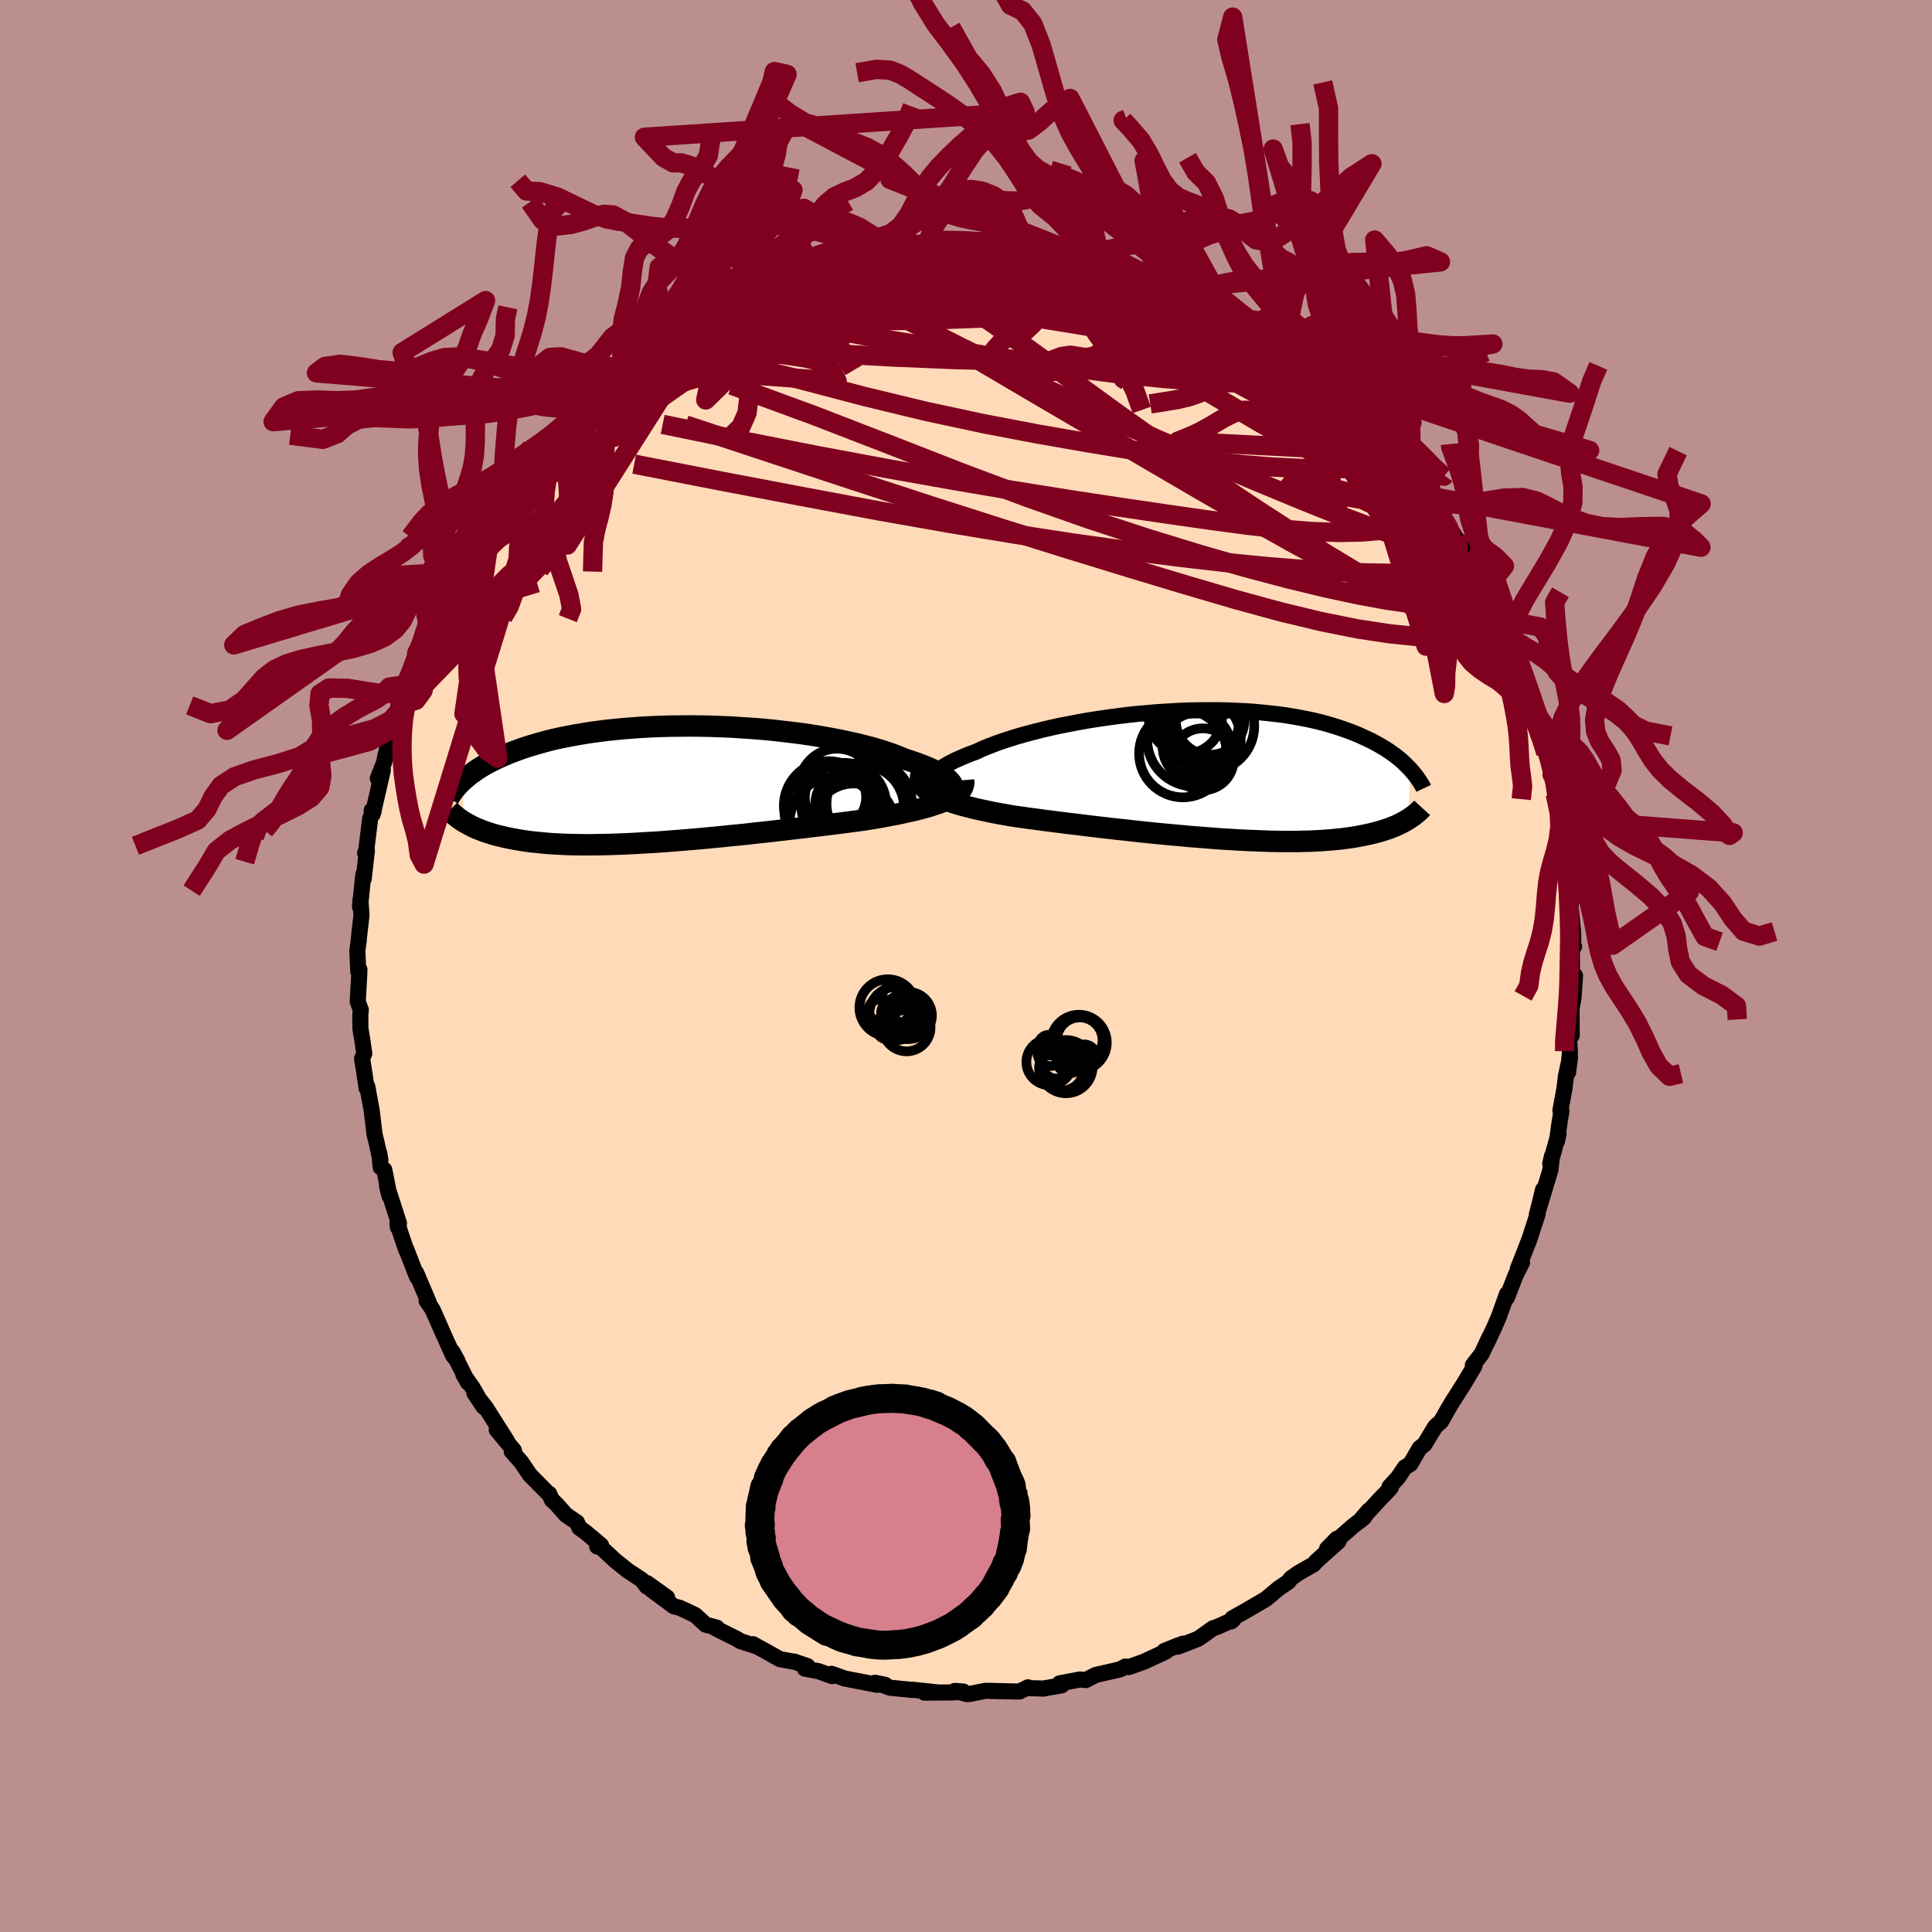 <svg xmlns="http://www.w3.org/2000/svg" width="500" height="500" viewBox="-100 -100 200 200"><defs><clipPath id="c"><path d="m30.18.21-.05-.17-.1-.19-.14-.18-.19-.19-.22-.19-.27-.2-.3-.19-.35-.2-.38-.19-.42-.2-.45-.19-.49-.19-.52-.19-.56-.19-.58-.19-.57-.24-.62-.24-.67-.23-.71-.23-.76-.22-.79-.21-.84-.21-.87-.19-.9-.19-.93-.18-.96-.17-.98-.16-1.01-.15-1.02-.13-1.04-.12-1.05-.12-1.06-.1-1.06-.08-1.07-.07-1.07-.07-1.07-.04-1.06-.04L4-6.05l-1.05-.01-1.03.01-1.02.01-1.01.03-.98.04-.97.05-.95.07-.92.07-.9.09-.87.09-.85.11-.82.11-.8.13-.76.13-.74.14-.71.14-.68.15-.65.16-.63.17-.6.17-.57.17-.54.17-.53.18-.49.18-.48.18-.45.19-.43.18-.42.18-.39.19-.38.19-.35.18-.34.19-.32.19-.3.19-.29.19-.26.19-.26.18-.24.19-.22.19-.21.18-.2.18.21 4.22.2.11.21.12.21.11.23.12.23.11.25.11.26.1.27.11.28.1.3.1.31.1.32.1.33.09.35.08.36.09.38.08.39.08.41.08.42.07.44.07.47.07.48.06.5.05.52.05.54.05.56.04.59.03.61.03.62.02.65.01.68.01h.69l.71-.01.74-.01.76-.02.77-.03.8-.03.81-.04.83-.05.85-.05.87-.05.88-.07.89-.07.91-.07.92-.08.93-.08.93-.09.95-.09.95-.1.95-.09.96-.1.95-.11.96-.1.95-.11.95-.11.94-.11.93-.11.92-.11.91-.11.89-.11.88-.11.86-.11.83-.11.82-.11.72-.11.71-.12.68-.12.68-.13.65-.12.63-.13.61-.14.59-.13.57-.14.54-.15.51-.14.48-.16.46-.15.42-.16.39-.17"/></clipPath><clipPath id="b"><path d="m-29.48.76.02-.19.06-.2.11-.2.16-.2.2-.21.25-.21.29-.22.32-.21.37-.22.41-.22.44-.22.48-.21.51-.22.54-.22.58-.21.57-.27.63-.26.67-.26.72-.26.76-.25.79-.25.84-.24.86-.23.9-.23.93-.22.95-.21.98-.19.99-.19 1.01-.18 1.03-.16 1.03-.15 1.04-.14 1.05-.13 1.05-.11 1.05-.09 1.05-.09 1.04-.06 1.04-.06 1.02-.04 1.01-.02 1-.01h.98l.96.02.95.04.92.04.9.06.87.08.85.09.83.09.8.11.77.13.74.13.72.14.69.15.66.16.64.17.6.18.58.18.56.19.53.19.5.19.49.2.46.21.44.2.42.2.4.21.38.21.37.21.34.21.33.21.31.22.3.21.28.22.26.21.25.21.23.22.22.21.21.21.2.21-.24 5.18-.19.11-.2.12-.21.11-.21.11-.23.11-.24.11-.25.1-.27.11-.27.1-.29.09-.3.1-.31.09-.33.09-.34.09-.35.08-.37.08-.39.08-.4.08-.41.07-.44.07-.45.06-.48.06-.49.05-.52.05-.53.04-.56.04-.58.03-.6.03-.62.01-.65.02H7.13l-.71-.01-.73-.01-.75-.03-.78-.03-.79-.03-.81-.04-.83-.05-.85-.05-.87-.06-.87-.07-.9-.07-.91-.07-.91-.09-.93-.08-.94-.09-.94-.09-.95-.1-.96-.1-.95-.11-.96-.1-.96-.11-.95-.11-.94-.11-.94-.12-.93-.11-.92-.11-.9-.12-.89-.11-.87-.12-.85-.11-.83-.12-.8-.11-.71-.13-.69-.12-.68-.13-.65-.14-.63-.13-.61-.14-.59-.15-.57-.15-.53-.15-.51-.16-.48-.16-.45-.17-.41-.17-.38-.18-.35-.19"/></clipPath><filter id="a"><feTurbulence baseFrequency=".05" numOctaves="3" result="noise" type="noise"/><feDisplacementMap in="SourceGraphic" in2="noise" scale="2"/></filter></defs><rect width="100%" height="100%" x="-100" y="-100" fill="#BC8F8F"/><path fill="#FFDAB9" stroke="#000" stroke-linejoin="round" stroke-width="1.667" d="m62.75 2.22-.04.5.34-1.71-.17 2.38-.19.95.01 2.86-.28.31.1 1.39-.19 2.1.2-1.58-.43 2.01-.15 1.26-.42 2.28.11.03-.19 1.16-.27 1.97.16-.74-.86 3.07.18-.78-.16 1.42-1.23 4.08.47-2.04-.47 1.92-.18.69.08-.07-.86 2.65-1.19 3.04.44-.67-.66 1.3-.9 2.32.05-.26-.05-.1-.84 2.35-.45 1.04-.82 1.75.28-.65-.78 1.68-.92 1.19.17.07-1.06 1.79-1.15 1.81-.44.72.03-.05-.85 1.5-.59.51-1.12 1.86-.49.36-.97 1.67-.56.33-.73 1.08-.87.94.16.04-.2.25-.86.89-2.2 2.38.94-1.09-.51.74-1.1.85-2.69 2.35 1.01-1.03.18.26-2.3 2.06-.3.34-1.55.88-.79.56-.25.35-1.02.69-1.27 1.07-.01.01-2.03 1.19-1.48.83-.12.32.2-.17-1.61.72-.48.16-1.51 1.08-2.12.82.54-.31-.61.22-1.33.54.17.05-2.28 1.06-1.58.56-.34-.06-.57.3-.14.03-2.36.54-1.04.53-.59-.06-2.11.4.23.2-1.98.35-.11-.02-1.56-.04.15-.08-.9.44-1.34-.03-2.16-.05-1.66.33-.23.02-1.28-.34.88.07-1.06.09-2.97.02 1.38-.02-2.61-.28-.04.02-2.31-.23-.79-.29h.32l-1.07-.22.23.21-3.36-.65-1.38-.49.06.24-1.4-.51-1.41-.26.26-.27-1.39-.47.16.05-1.63-.3-1.47-.83-1.3-.71.21.17-1.56-.51-.26-.18-2.28-1.14.14-.06-1.16-.31-1.06-.98-.95-.46-.69-.31-.57-.14-2.37-1.75 1.66.83-2.08-1.49-.02.36-.53-.7-1.46-.96-1.32-1.06-1.41-1.32-.42-.11.4-.13-1.61-1.35-.62-.44-.27-.58-1.13-.77-1.02-1.15-.44-.4-.28-.64-.03.04-1.95-1.97-.92-1.35-.98-1.11.24-.08-1.79-2.15 1.06 1.16-2.2-3.47-1.17-1.49.96 1.44-1.15-2-.95-1.36.48.83-1.6-3.17.51.94-.46-.57-.92-2.04-1.09-2.47-.16-.33-.57-.82.23.18-1.3-3.06.07.38-1.12-2.87.01.1-.63-1.85-.27-.95.04.45.11-.41-1.23-3.81.25.98-.54-2.71-.37-.25-.15-1.47.12.71-.35-1.59-.26-1.09-.29-2.43-.46-2.5-.07.17-.29-1.97-.18-1.07.23-.53-.2-1.39-.2-1.19-.01-1.41.05-.55-.32-.84.15-2.61.03-.71-.12.21-.1-2.18.14-.97.02-.3.27-2.4-.11-1.55-.04.71.34-3.35.04.44.33-2.94-.18.26.07.09.45-3.66.36-.76-.21-.06.11.39 1.05-4.57-.52.85.65-1.64.12-.64.56-2.21.44-1.81.2-.42-.16.23.48-1.17.33-1.06.26-.99.98-2.29.18-.29-.02-.64 1.05-1.81.16-1.01.77-1.65.1.1.73-1.7 1.37-2.33-.46.7.58-1.25.99-1.4.41-.91.41-.67.86-1.28.31-.61.74-1.32.47-.47.42-.88 1.48-1.74-.69.77.54-.92 1.22-1.28.82-1.22.89-.88.23-.24 1.47-1.41 1.07-.94.12-.35.65-.69.91-1.22.46-.08 1.27-1.29-.03.1 2.07-1.93-.34.63 1.46-1.49 1.04-.46.52-.62 1.66-1.13.66-.72-.62.63.92-.33.63-.7 1.76-.85 1.33-.98 1.5-.64-.9.5 1.81-1.06-.15.07 2.46-1.02.03-.22.78-.24 2.34-1.1.86-.21.95-.23.58-.35.18-.03 1.35-.43-.11.18.96-.26 2.44-.57.78-.4.37.11 1.17-.24 1.84-.35 1.76-.12.01.15.77-.06.68-.12.49-.3.83.06 1.48-.14 1.77.08.92.06 1.33.06-.04.06 2.74.3-.35-.05 1.09-.11.72.19 1.94.27-.51-.13.06.11 1.66.12 2.33.69 1.39.51-1.21-.72 1.52.75 1.92.32 1.26.45-.13.16v-.03l2.75 1.08-.4-.33.76.19 1.92.8 1.14.73-.5-.16 2.13 1.05.74.27 1.17.62.31.41 1.65.91-.17-.48 1.13.71 1.78 1.37-.54-.06 1.45.71.52.23.62.76 1.3 1.2 1.8 1.29.17.21 1.69 1.23.79.88-.3-.17.42.22 1.84 1.96.28.21 1.45 1.82 1.03.94-.34-.32.49.65.44.37 2.05 2.42-.43-.32 1.26 1.63.56.47-.38-.38 1.52 2.2-.34-.29 1.76 2.81.21.19.8 1.3.24.56.13.52 1.57 2.71.01.17.52 1.13.39.03.73 1.69.4.93-.4-.53 1.69 3.47-.14-.31.23 1.33.42 1.13.49.69.72 2.88-.01-.59.72 3.04.16-.29.42 2.17.16.06.25.77.23 1.4.24 1.52.16 1.07-.07-.58.68 2.83.04.11.14 2.38.3.5.21 2.59-.3-1.38.4 1.13.13 3.21h-.04l.3 3.08v1.45l.09-.11-.25-.66.05 4.9-.04.5" filter="url(#a)"/><path fill="#fff" d="m-29.48.76.02-.19.06-.2.11-.2.16-.2.2-.21.25-.21.29-.22.32-.21.37-.22.41-.22.44-.22.48-.21.51-.22.54-.22.58-.21.57-.27.63-.26.67-.26.72-.26.76-.25.79-.25.84-.24.86-.23.9-.23.93-.22.95-.21.98-.19.99-.19 1.01-.18 1.03-.16 1.03-.15 1.04-.14 1.05-.13 1.05-.11 1.05-.09 1.05-.09 1.04-.06 1.04-.06 1.02-.04 1.01-.02 1-.01h.98l.96.02.95.04.92.04.9.06.87.08.85.09.83.09.8.11.77.13.74.13.72.14.69.15.66.16.64.17.6.18.58.18.56.19.53.19.5.19.49.2.46.21.44.2.42.2.4.21.38.21.37.21.34.21.33.21.31.22.3.21.28.22.26.21.25.21.23.22.22.21.21.21.2.21-.24 5.18-.19.11-.2.12-.21.11-.21.11-.23.11-.24.11-.25.1-.27.11-.27.1-.29.09-.3.1-.31.09-.33.09-.34.09-.35.08-.37.08-.39.08-.4.08-.41.07-.44.07-.45.06-.48.06-.49.05-.52.05-.53.04-.56.04-.58.03-.6.03-.62.01-.65.02H7.13l-.71-.01-.73-.01-.75-.03-.78-.03-.79-.03-.81-.04-.83-.05-.85-.05-.87-.06-.87-.07-.9-.07-.91-.07-.91-.09-.93-.08-.94-.09-.94-.09-.95-.1-.96-.1-.95-.11-.96-.1-.96-.11-.95-.11-.94-.11-.94-.12-.93-.11-.92-.11-.9-.12-.89-.11-.87-.12-.85-.11-.83-.12-.8-.11-.71-.13-.69-.12-.68-.13-.65-.14-.63-.13-.61-.14-.59-.15-.57-.15-.53-.15-.51-.16-.48-.16-.45-.17-.41-.17-.38-.18-.35-.19" filter="url(#a)" transform="translate(25.79 -19.78)"/><path fill="#fff" d="m30.18.21-.05-.17-.1-.19-.14-.18-.19-.19-.22-.19-.27-.2-.3-.19-.35-.2-.38-.19-.42-.2-.45-.19-.49-.19-.52-.19-.56-.19-.58-.19-.57-.24-.62-.24-.67-.23-.71-.23-.76-.22-.79-.21-.84-.21-.87-.19-.9-.19-.93-.18-.96-.17-.98-.16-1.01-.15-1.02-.13-1.04-.12-1.05-.12-1.06-.1-1.06-.08-1.07-.07-1.07-.07-1.07-.04-1.06-.04L4-6.05l-1.05-.01-1.03.01-1.02.01-1.01.03-.98.04-.97.05-.95.07-.92.07-.9.09-.87.09-.85.11-.82.11-.8.13-.76.13-.74.14-.71.14-.68.15-.65.16-.63.17-.6.17-.57.17-.54.17-.53.18-.49.18-.48.18-.45.19-.43.18-.42.18-.39.19-.38.19-.35.18-.34.19-.32.19-.3.19-.29.19-.26.19-.26.18-.24.19-.22.19-.21.18-.2.18.21 4.22.2.11.21.12.21.11.23.12.23.11.25.11.26.1.27.11.28.1.3.1.31.1.32.1.33.09.35.08.36.09.38.08.39.08.41.08.42.07.44.07.47.07.48.06.5.05.52.05.54.05.56.04.59.03.61.03.62.02.65.01.68.01h.69l.71-.01.74-.01.76-.02.77-.03.8-.03.81-.04.83-.05.85-.05.87-.05.88-.07.89-.07.91-.07.92-.08.93-.08.93-.09.95-.09.95-.1.95-.09.96-.1.95-.11.96-.1.95-.11.95-.11.94-.11.93-.11.92-.11.91-.11.89-.11.88-.11.86-.11.83-.11.82-.11.72-.11.71-.12.68-.12.68-.13.65-.12.63-.13.61-.14.59-.13.57-.14.54-.15.51-.14.48-.16.46-.15.42-.16.39-.17" filter="url(#a)" transform="translate(-31.54 -18.79)"/><g fill="none" stroke="#000" transform="translate(25.79 -19.78)"><path stroke-linejoin="round" stroke-width="1.667" d="m-26.77 2.23-.52-.1-.46-.11-.41-.13-.35-.13-.29-.15-.24-.15-.19-.17-.13-.17-.09-.18-.03-.18.02-.19.06-.2.11-.2.16-.2.2-.21.25-.21.29-.22.32-.21.37-.22.41-.22.44-.22.48-.21.51-.22.54-.22.58-.21.57-.27.63-.26.67-.26.72-.26.76-.25.79-.25.84-.24.86-.23.9-.23.93-.22.95-.21.98-.19.99-.19 1.01-.18 1.03-.16 1.03-.15 1.04-.14 1.05-.13 1.05-.11 1.05-.09 1.05-.09 1.04-.06 1.04-.06 1.02-.04 1.01-.02 1-.01h.98l.96.02.95.04.92.04.9.06.87.08.85.09.83.09.8.11.77.13.74.13.72.14.69.15.66.16.64.17.6.18.58.18.56.19.53.19.5.19.49.2.46.21.44.2.42.2.4.21.38.21.37.21.34.21.33.21.31.22.3.21.28.22.26.21.25.21.23.22.22.21.21.21.2.21.18.21.17.2.17.21.15.2.14.2.13.19.12.19.12.19.11.19.09.19" filter="url(#a)"/><path stroke-linejoin="round" stroke-width="2.222" d="m-30.33-.37-.11.29-.05.27v.26l.04.24.1.24.14.23.18.22.23.21.27.2.3.19.35.19.38.18.41.17.45.17.48.16.51.16.53.15.57.15.59.15.61.14.63.13.65.14.68.13.69.12.71.13.8.11.83.12.85.11.87.12.89.11.9.12.92.11.93.11.94.12.94.11.95.11.96.11.96.1.95.11.96.1.95.1.94.09.94.09.93.08.91.09.91.07.9.07.87.07.87.06.85.05.83.05.81.04.79.03.78.03.75.03.73.01.71.01h1.36l.65-.02.62-.01.6-.03.58-.03.56-.04.53-.04.52-.05.49-.05.48-.06.45-.06.44-.07.41-.07.4-.08.39-.08.37-.08.35-.08.34-.09.33-.09.31-.09.3-.1.29-.09.27-.1.27-.11.25-.1.24-.11.23-.11.21-.11.21-.11.2-.12.19-.11.18-.12.17-.12.17-.11.15-.12.15-.12.14-.12.14-.12.13-.12.12-.12.11-.12" filter="url(#a)"/><circle cx="-1.278" cy="-1.617" r="3.204" clip-path="url(#b)" filter="url(#a)"/><circle cx="-.628" cy="-5.047" r="4.678" clip-path="url(#b)" filter="url(#a)"/><circle cx="-2.128" cy="-3.227" r="3.302" clip-path="url(#b)" filter="url(#a)"/><circle cx="-1.043" cy="-4.922" r="3.632" clip-path="url(#b)" filter="url(#a)"/><circle cx="-2.193" cy="-3.657" r="4.838" clip-path="url(#b)" filter="url(#a)"/><circle cx="-3.083" cy="-6.002" r="3.808" clip-path="url(#b)" filter="url(#a)"/><circle cx="-3.333" cy="-2.217" r="4.538" clip-path="url(#b)" filter="url(#a)"/><circle cx="-1.898" cy="-2.907" r="3.532" clip-path="url(#b)" filter="url(#a)"/><circle cx="-1.913" cy="-5.567" r="4.388" clip-path="url(#b)" filter="url(#a)"/><circle cx="-.523" cy="-5.637" r="3.548" clip-path="url(#b)" filter="url(#a)"/></g><g fill="none" stroke="#000" transform="translate(-31.54 -18.79)"><path stroke-linejoin="round" stroke-width="2.222" d="m28.11 1.61.43-.09.37-.11.33-.12.28-.13.23-.14.18-.15.13-.15.09-.17.04-.16-.01-.18-.05-.17-.1-.19-.14-.18-.19-.19-.22-.19-.27-.2-.3-.19-.35-.2-.38-.19-.42-.2-.45-.19-.49-.19-.52-.19-.56-.19-.58-.19-.57-.24-.62-.24-.67-.23-.71-.23-.76-.22-.79-.21-.84-.21-.87-.19-.9-.19-.93-.18-.96-.17-.98-.16-1.01-.15-1.02-.13-1.04-.12-1.05-.12-1.06-.1-1.06-.08-1.07-.07-1.07-.07-1.07-.04-1.06-.04L4-6.05l-1.05-.01-1.03.01-1.02.01-1.01.03-.98.04-.97.05-.95.07-.92.07-.9.09-.87.09-.85.11-.82.11-.8.13-.76.13-.74.14-.71.14-.68.15-.65.16-.63.17-.6.17-.57.17-.54.17-.53.18-.49.18-.48.18-.45.19-.43.18-.42.18-.39.19-.38.19-.35.18-.34.19-.32.19-.3.19-.29.19-.26.19-.26.18-.24.19-.22.19-.21.18-.2.18-.19.18-.17.18-.17.18-.15.18-.14.17-.13.17-.12.17-.12.16-.1.17-.1.16" filter="url(#a)"/><path stroke-linejoin="round" stroke-width="2.222" d="m31.29-.45.02.25-.03.24-.08.22-.12.22-.16.21-.21.2-.24.19-.29.19-.32.18-.36.17-.39.17-.42.16-.46.15-.48.16-.51.14-.54.15-.57.14-.59.13-.61.14-.63.13-.65.12-.68.13-.68.12-.71.12-.72.11-.82.11-.83.11-.86.11-.88.11-.89.11-.91.11-.92.11-.93.11-.94.11-.95.11-.95.11-.96.1-.95.11-.96.1-.95.09-.95.1-.95.09-.93.09-.93.08-.92.08-.91.07-.89.07-.88.07-.87.05-.85.05-.83.05-.81.04-.8.03-.77.03-.76.02-.74.01-.71.01h-.69l-.68-.01-.65-.01-.62-.02-.61-.03-.59-.03-.56-.04-.54-.05-.52-.05-.5-.05-.48-.06-.47-.07-.44-.07-.42-.07-.41-.08-.39-.08-.38-.08-.36-.09-.35-.08-.33-.09-.32-.1-.31-.1-.3-.1-.28-.1-.27-.11-.26-.1-.25-.11-.23-.11-.23-.12-.21-.11-.21-.12-.2-.11-.19-.12-.17-.12-.18-.12-.16-.12-.15-.12-.15-.12-.14-.13-.14-.12-.13-.12-.12-.12" filter="url(#a)"/><circle cx="20.715" cy="2.4" r="4.416" clip-path="url(#c)" filter="url(#a)"/><circle cx="18.885" cy="2.16" r="4.404" clip-path="url(#c)" filter="url(#a)"/><circle cx="17.985" cy="3.935" r="4.704" clip-path="url(#c)" filter="url(#a)"/><circle cx="18.185" cy=".21" r="3.92" clip-path="url(#c)" filter="url(#a)"/><circle cx="19.245" cy="2.02" r="3.312" clip-path="url(#c)" filter="url(#a)"/><circle cx="17.655" cy="2.915" r="4.882" clip-path="url(#c)" filter="url(#a)"/><circle cx="19.92" cy="4.155" r="4.262" clip-path="url(#c)" filter="url(#a)"/><circle cx="21.525" cy="1.99" r="4.426" clip-path="url(#c)" filter="url(#a)"/><circle cx="17.315" cy="2.215" r="4.632" clip-path="url(#c)" filter="url(#a)"/><circle cx="18.03" cy="1.32" r="3.172" clip-path="url(#c)" filter="url(#a)"/></g><g fill="none" stroke="#800020" stroke-linejoin="round" stroke-width="2"><path d="m31.08-65 1.02.54.65.5.52.55.38.56.16.46-.16.3-.53.11-.95-.07-1.35-.25-1.76-.39-2.16-.51-2.58-.65-3.02-.83-3.49-1.05-3.95-1.3-4.41-1.56-4.85-1.79-5.39-2.01m23.03 2.02.79.52.83.5 1.04.58 1.1.61 1.07.6.98.55.87.49.76.43.65.38.5.31.35.23.15.12-.04-.01-.27-.12-.51-.26-.8-.44-1.15-.7-1.58-.98" filter="url(#a)"/><path d="m26.92-67.86.68.54.96.64 1.09.77 1.19.93 1.25 1.04 1.29 1.12 1.31 1.15 1.33 1.19 1.35 1.2 1.35 1.19 1.29 1.14 1.2 1.06 1.03.93.84.75.59.52.34.28.1.02-.11-.17M-7.22-74.67l1.09-.03.49.04.21.05.01.09-.17.15-.37.26-.62.38-.98.51-1.48.66-2.08.84-2.77 1.05-3.46 1.22-4.07 1.33-4.51 1.26m21.25-7.84.71-.11.99-.03 1.34.08 1.6.17 1.75.25 1.79.31 1.78.35 1.75.36 1.71.37 1.67.37 1.61.36 1.56.36 1.49.36 1.42.35 1.36.34 1.29.33 1.18.31 1.02.25.8.19.53.08h.27l.07-.07m32.32 34.15 1.03 2.18.47 1.15.3.91.27.84.23.78.15.62.05.38-.08.08-.24-.27-.41-.66-.59-1.06-.8-1.49-1-1.91-1.19-2.35-1.37-2.76-1.55-3.19-1.82-3.7" filter="url(#a)"/><path d="m-21.71-70.55 1.24-.42 1.58-.46 1.55-.33 1.49-.21 1.49-.13 1.57-.07 1.7-.05 1.85-.03 2-.03 2.1-.02 2.18-.02 2.19.01 2.18.02 2.11.04 2.01.04 1.87.04 1.73.04 1.57.01h2.77l1.21.01 1.03.02.74-.02" filter="url(#a)"/><path d="m-7.22-74.67 1.33.02 1.21.17 1.43.24 1.73.31 2.04.36 2.33.42 2.56.49 2.71.54 2.76.59 2.74.62 2.68.64 2.58.62 2.42.58 2.25.58 2.09.61m-55.82 2.23.97-.74 1.27-.77 1.18-.67 1.03-.56.92-.48.89-.45.89-.44.89-.42.84-.39.75-.34.62-.26.44-.17.24-.06.02.05-.2.15-.41.26-.62.37-.85.49-1.11.63-1.39.74-1.63.83-1.75.81-1.81.79" filter="url(#a)"/><path d="m-35.48-62.16.35-.03 1.11-.59 1.44-.71 1.61-.7 1.69-.65 1.76-.57 1.88-.54 2.03-.56 2.2-.59 2.34-.62 2.43-.64 2.46-.62 2.46-.59 2.44-.57 2.41-.55 2.38-.54 2.32-.53 2.26-.52 2.12-.49 1.87-.48 1.51-.47 1.24-.43m-11.51-.55.66-.14.82-.12 1.04-.07 1.2-.03 1.22.02 1.17.04 1.05.05.93.07.77.06.62.05.44.04.24.04.04.04-.15.04-.34.05-.52.07-.69.08-.89.07-1.14.06-1.45.03-1.83.01-2.35.02-2.98.06m60.5 35.17.03.34-.09.42-.33.38-.65.31-1.02.2-1.38.09-1.78-.04-2.18-.19-2.59-.37-3.02-.55-3.44-.74-3.89-.94-4.38-1.16-4.89-1.41-5.41-1.66-5.94-1.95-6.41-2.26-6.85-2.57-7.3-2.85-7.86-3.04-8.55-3.14" filter="url(#a)"/><path d="m-16.2-72.68.56-.09.95-.07 1.27-.06 1.58-.05 1.8-.02 1.94.01 2.04.07 2.1.11 2.12.14 2.1.18 2.07.2 2.01.22 2 .23 1.98.24 1.99.25 1.98.25 1.92.25 1.83.26 1.67.24 1.48.2 1.23.14.97.07.79.03m28.55 25.61.21.44-.01.63-.31.66-.6.63-.93.55-1.3.4-1.69.22-2.11.09-2.54-.04-2.98-.13-3.41-.22-3.87-.31-4.33-.42-4.79-.55-5.27-.67-5.74-.8-6.22-.95-6.72-1.11-7.24-1.28-7.79-1.46-8.41-1.6-9.03-1.76" filter="url(#a)"/><path d="m17.21-72.08.59.22.74.3.5.25.24.25-.01.27-.33.26-.67.25-1.05.22-1.45.17-1.9.11-2.36.04-2.81-.04-3.29-.13-3.79-.18-4.35-.23-5.04-.26-5.94-.24m-17.43 5.59.38-.35.43-.21.75-.38 1.04-.57 1.19-.67 1.17-.65 1.04-.58.88-.48.72-.38.57-.3.42-.22.25-.12.06-.02-.15.1-.43.25-.78.42-1.28.67-1.96 1.01" filter="url(#a)"/><path d="m-24.05-69.38.63-.23 1.22-.43 1.42-.46 1.59-.45 1.69-.42 1.71-.38 1.69-.31 1.66-.26 1.64-.23 1.66-.21 1.7-.2 1.72-.21 1.71-.22 1.66-.22 1.56-.2 1.42-.2 1.25-.17 1.09-.16.93-.12.74-.09.48-.08.17-.08M54.6-37.66l.39 1.22-.09.75-.44.6-.77.5-1.16.35-1.56.2-1.96.04-2.39-.11-2.83-.29-3.27-.5-3.74-.75-4.2-1.01-4.69-1.28-5.21-1.53-5.74-1.73-6.29-1.93-6.85-2.14-7.39-2.36-7.93-2.59-8.48-2.8-9.04-2.99" filter="url(#a)"/><path d="m-18.59-71.89.77-.19.59-.14.39-.07.24.04.15.13.07.22-.02.33-.18.45-.4.6-.66.78-.96.98-1.31 1.2-1.69 1.43-2.09 1.65-2.5 1.86-2.89 2.06-3.26 2.27-3.63 2.53-4.04 2.82-4.49 3.15M2.82-75l.67.11 1.02.11.94.07.86.07.79.08.73.09.68.1.65.13.6.13.52.14.39.13.19.12-.02.09-.27.06-.53.04-.82.02-1.11-.01-1.37-.04-1.6-.07-1.8-.08-2.03-.13-2.29-.19-2.72-.3m57.91 36.64.33.41.1.59-.21.45-.49.3-.78.13-1.12-.08-1.46-.31-1.81-.54-2.16-.79-2.53-1.05-2.92-1.36-3.35-1.7-3.83-2.06-4.33-2.43-4.84-2.79-5.37-3.13-5.89-3.46-6.44-3.77L.1-63.41l-7.43-4.58" filter="url(#a)"/><path d="m2.82-75 .62.11.89.11.72.08.55.09.4.11.25.14.11.17-.01.23-.16.27-.34.33-.58.36-.85.4-1.14.44-1.43.47-1.74.5-2.07.55-2.44.58-2.82.66-3.23.72-3.61.78-3.92.77-4.14.68-4.31.53" filter="url(#a)"/><path d="m27.23-67.45.99.48.46.27.22.3-.07.29-.42.2-.75.11-1.09.04-1.45-.04-1.86-.12-2.36-.25-2.95-.42-3.62-.62-4.3-.83-5.02-1.04-5.78-1.17-6.64-1.26" filter="url(#a)"/><path d="m-9.06-74.32 1.75-.15 1.62.16 1.6.36 1.73.5 1.98.6 2.28.72 2.59.84 2.85.96 3.04 1.07 3.16 1.17 3.2 1.23 3.2 1.27 3.19 1.3 3.19 1.34 3.19 1.38 3.16 1.39 3.02 1.3 2.82 1.13" filter="url(#a)"/><path d="m48.17-48.61.12.3.44.78.46.85.36.74.21.57.03.38-.15.19-.34-.01-.53-.21-.76-.47-.99-.74-1.26-1.03-1.54-1.32-1.83-1.61-2.16-1.91-2.47-2.24-2.82-2.59-3.18-2.98-3.61-3.42-4.13-3.86m-18.5-7.45.15-.03.71.03.86.1.86.11.82.14.83.16.84.17.79.17.65.16.48.12.28.1.09.07-.13.03h-.38l-.67-.05-.96-.11-1.29-.18-1.64-.25-2-.33-2.39-.39" filter="url(#a)"/><path d="m51.74-42.78.28.65.45.93.47.94.38.76.27.55.15.38.04.23-.1.08-.23-.08-.4-.28-.58-.52-.77-.79-.96-1.06-1.16-1.35-1.38-1.68-1.64-2.06-1.98-2.51-2.36-3.04-2.78-3.6-3.13-4.19m-1.34-2.68 1.32.98 1.02.83.91.79.8.75.77.74.77.79.79.81.76.81.69.74.58.62.46.51.33.39.22.26.09.13-.08-.03-.24-.21-.42-.39-.6-.57-.78-.75-1-.95-1.3-1.23-1.66-1.58-2.12-2.04m-60.33-8.68.69-.18 1.4-.3 1.72-.23 2.01-.14 2.25-.04 2.41.08 2.5.2 2.59.31 2.71.4 2.85.47 3.02.52 3.18.54 3.3.55 3.36.54 3.4.56 3.41.59 3.42.64 3.38.69 3.25.68 3.04.62 2.79.52m22.7 26.79 1.02 2.16.41 1.08.23.81.16.72.1.63.01.5-.12.28-.27.01-.45-.29-.62-.6-.81-.92L54-32.4l-1.19-1.54-1.42-1.87-1.68-2.25-1.94-2.65-2.22-3.08-2.49-3.49-2.71-3.88-2.92-4.25-3.04-4.61M6.98-74.61l1.22.21.87.25 1.17.4 1.55.53 1.75.62 1.78.68 1.77.69 1.74.71 1.68.69 1.58.65 1.44.59 1.31.53 1.18.46 1.06.41.92.34.7.21.3-.04" filter="url(#a)"/><path d="m54.21-37.69.37.43.19.64-.04.54-.23.42-.45.29-.68.12-.93-.07-1.2-.27-1.46-.47-1.77-.71-2.09-.98-2.44-1.28-2.81-1.6-3.19-1.93-3.58-2.25-3.95-2.56-4.3-2.87-4.62-3.17-4.96-3.51-5.33-3.87-5.81-4.22-6.52-4.54m-3.86-5.09.76-.07.86-.08 1.06-.03 1.3.02 1.47.07 1.55.12 1.55.16 1.5.17 1.43.17 1.33.17 1.23.16 1.12.13 1 .13.88.12.76.1.66.1.54.07.37.04.16-.01-.1-.06-.31-.09-.51-.13-.95-.25" filter="url(#a)"/><path d="m-27.79-67.2 1.32-.71 1.26-.35 1.4-.19 1.7-.14 2.04-.11 2.34-.09 2.59-.05 2.79-.01 2.93.04 3.03.11 3.08.19 3.11.25 3.14.31 3.17.33 3.18.32 3.2.27 3.18.22 3.15.2 3.1.23 3.06.31 3.12.44m15.01 11.18.51.53.05.29-.05.38-.16.45-.34.46-.62.38-.95.26-1.29.15-1.62.07-1.96.01-2.29-.05-2.64-.13-3-.24-3.39-.36-3.8-.51-4.23-.63-4.69-.77-5.16-.9-5.62-1.07-6.02-1.29-6.37-1.54-6.72-1.77-7.27-1.82m34.65-11.69 1.76.53 1.04.28.84.22.88.24.91.28.85.28.73.25.62.22.5.19.37.15.23.13.06.08-.17.04-.4-.02-.68-.1-.93-.19-1.19-.26-1.46-.37-1.81-.47-2.17-.57-2.38-.64" filter="url(#a)"/><path d="m17.21-72.11 1.65.62.77.28.58.3.44.35.27.38.06.38-.17.36-.4.33-.67.3-.97.27-1.3.24-1.64.22-2.02.22-2.4.22-2.78.2-3.17.19-3.55.17-3.91.14-4.28.11-4.73.06-5.32.06-6.13.13m-8.68 1.35.33-.33.31-.15.56-.29.76-.43.83-.48.76-.42.61-.31.44-.19.3-.07.18.02.05.13-.08.25-.25.38-.44.54-.7.73-.99.93-1.31 1.14-1.65 1.37-1.96 1.61-2.26 1.85-2.53 2.08-2.77 2.27-2.88 2.26" filter="url(#a)"/><path d="m23.38-69.64.15.16.52.38.3.37-.12.29-.57.21-1.04.12-1.53.05-2.04-.01-2.58-.07-3.14-.17-3.71-.28-4.28-.4-4.87-.51-5.53-.61-6.3-.76m-16.43 3.67 1.26-.76 1.08-.48 1.09-.39 1.26-.42 1.47-.48 1.62-.5 1.74-.52 1.8-.52 1.81-.5 1.77-.45 1.69-.41 1.59-.36 1.48-.31 1.39-.27 1.29-.26 1.19-.25 1.05-.25.84-.24.55-.21.19-.17-.27-.11m50.87 27.98 1.04 1.79.21.85-.32.43-.75.19-1.15-.01-1.6-.25-2.08-.55-2.62-.88-3.18-1.2-3.76-1.51-4.35-1.8-4.97-2.09-5.58-2.39-6.19-2.76-6.77-3.15L-.42-64l-7.89-3.99" filter="url(#a)"/><path d="M8.92-74.34h-.35l-.02.23.03.41-.32.56-.93.67-1.59.77-2.22.92L.65-69.7l-3.55 1.24-4.32 1.41-5.09 1.59-5.88 1.76-6.69 1.96-7.54 2.21" filter="url(#a)"/><path d="m-26.46-68.18.95-.34.87-.22 1.19-.29 1.51-.33 1.76-.36 1.95-.34 2.1-.32 2.19-.28 2.24-.23 2.23-.17 2.21-.12 2.2-.08 2.2-.07 2.22-.06 2.23-.07 2.21-.09 2.17-.1 2.08-.1 1.96-.1 1.81-.08 1.64-.05 1.41-.03 1.12-.07" filter="url(#a)"/><path d="m-3.51-75.12 1.01.01h1.19l1.11.04.93.07.73.1.54.12.35.14.15.15-.07.18-.32.2-.57.26-.83.31-1.09.39-1.34.44-1.61.51-1.91.55-2.24.59-2.59.63-2.99.69-3.47.8-4.09.96-4.68 1.12m62.07 6.05.6.51.85.74.75.7.69.67.69.69.69.72.62.65.47.5.24.28.01.04-.21-.18-.43-.39-.69-.62-1.05-.95-1.53-1.38-2.09-1.91" filter="url(#a)"/><path d="m34.97-62.1 1.29.95.98.77.82.69.66.59.51.49.41.42.29.34.1.19-.16-.03-.48-.33-.82-.65-1.15-.95-1.45-1.21-1.81-1.54-2.37-2.04m23.54 28.84 1.02 2.15.41 1.08.23.79.17.7.1.59v.43l-.14.18-.29-.1-.46-.43-.64-.77-.85-1.14-1.07-1.52-1.31-1.92-1.54-2.32-1.77-2.73-1.97-3.12-2.18-3.54-2.47-4.01-2.85-4.57M-27.79-67.2l1.23-.76 1.01-.5.98-.41 1.11-.45 1.25-.5 1.36-.53 1.42-.54 1.43-.54 1.39-.5 1.29-.45 1.16-.39 1.03-.32.87-.27.72-.21.55-.18.36-.14.15-.09-.1-.02-.4.07-.8.2-1.31.34" filter="url(#a)"/><path d="m44.29-53.18.72.8.68.89.42.67.17.46-.04.29-.23.2-.41.13-.59.04-.81-.09-1.07-.25-1.33-.45-1.62-.66-1.91-.87-2.2-1.1-2.51-1.35-2.86-1.61-3.23-1.89-3.63-2.16-4.03-2.44-4.45-2.71-4.9-2.98-5.44-3.29m-21.8-.78.53-.26.62-.2.77-.19.91-.22 1.02-.23 1.07-.25 1.02-.23.92-.19.79-.14.61-.09.39-.02.15.02-.12.08-.34.12-.54.15-.72.2-.92.26-1.21.35-1.63.45-2.22.6-2.85.77" filter="url(#a)"/><path d="m-4-74.82.85-.03 1.6.37 2.19.69 2.6.98 2.87 1.22 3.08 1.44 3.29 1.62 3.47 1.78 3.61 1.89 3.74 1.99 3.83 2.04 3.89 2.09 3.95 2.14 4.04 2.26 4.25 2.5" filter="url(#a)"/><path d="m-3.51-75.12 1.13.08 1.56.2 1.73.35 1.81.48 1.86.6 1.94.69 1.99.77 2.06.83 2.09.88 2.13.93 2.17.98 2.22 1.03 2.27 1.08 2.3 1.1 2.31 1.11 2.27 1.09 2.2 1.07 2.12 1.06 2.07 1.05 1.96 1.02 1.73.86 1.46.64M17.34-72.24l.1.16.59.26.77.27.75.26.65.25.5.22.28.19.03.1-.28.02-.62-.11-1.06-.26-1.52-.43-1.97-.59-2.29-.75-2.64-.87" filter="url(#a)"/><path d="m28.71-67.02.95.76.38.64-.19.47-.66.4-1.07.38-1.5.42-1.97.41-2.51.38-3.15.29-3.88.19-4.66.08-5.41-.02-6.09-.15-6.69-.28-7.31-.41-8.18-.43m70.84 14.81.24.32.02.45-.12.63-.31.69-.58.65-.92.53-1.27.41-1.63.29-2.01.18-2.38.05-2.76-.09-3.14-.25-3.55-.4-3.98-.53-4.41-.63-4.88-.72-5.35-.81-5.81-.93-6.28-1.07-6.75-1.2-7.23-1.35-7.71-1.52-8.2-1.69" filter="url(#a)"/><path d="m33.67-63.3 1.11 1.05.62.79.06.57-.5.37-1.06.19-1.6.06-2.11-.02-2.64-.08-3.22-.16-3.88-.29-4.58-.47-5.32-.68-6.04-.86-6.7-1.03-7.3-1.2-7.95-1.48" filter="url(#a)"/><path d="m31.08-65 1.09.57.85.58.85.68.86.73.77.67.62.54.39.39.14.22-.1.07-.31-.06-.54-.19-.78-.35-1.07-.54-1.41-.79-1.78-1.04-2.15-1.3-2.49-1.51-2.79-1.73-3-1.97" filter="url(#a)"/><path d="m62.16-11.99.09-1.03.55-1.44 1.12-1.59 1.35-1.56 1.1-1.43.52-1.24-.12-1.05-.54-.95-.62-.94-.43-1.04-.11-1.19.23-1.41.52-1.62.73-1.81.88-1.96.9-2.02.82-1.99.66-1.9.62-1.91.89-2.22 1.63-2.81 3.15-2.74L-4-74.82l.57-1.52.92-1.38 1.16-.82 1.23-.5 1.18-.25 1.12-.05 1.06.05 1 .08.97.02.93-.12.91-.29.87-.39.75-.31.6-.19.64-.43 1.27-1.02" filter="url(#a)"/><path d="m-5.46-74.79-1.58.45-1.35.44-1.13.3-1.02.32-.97.44-.95.54-.87.6-.76.63-.62.68-.51.81-.45.99-.5 1.11-.65 1.02-.93.76-1.16.54-.91.77 14.36-10.4-1.63.04-1.47-.31-1.29-.68-1.21-.75-1.17-.5-1.1-.09-.98.26-.85.43-.76.36-.76.13-.82-.15-.96-.34-1.13-.37-1.29-.23-1.36-.14-1.23-.36-.78-.96 15.19 4.13 1.53-1 1.09-.82.8-.55.69-.41.7-.4.8-.63.92-1.08 1.07-1.57 1.16-1.87 1.21-1.81 1.2-1.37 1.15-.69 1.11-.06 1.06.18 1.05-.14 1.1-.83 1.3-1.17 1.79-.45" filter="url(#a)"/><path d="m-10.6-74.19.54-.88 1.06-.35 1.18-.38 1.05-.8.85-1.21.72-1.37.69-1.29.78-1.16.91-1.09 1.06-1.1 1.19-1.13 1.26-1.1 1.27-1.04 1.24-1.03 1.24-.92 1.2-.37.48 1.02-39.41 2.6 1.98 2.09.98.55.93.02 1.23.4 1.5.86 1.6 1.02 1.61.96 1.54.82 1.43.65 1.24.38.99.02.79-.26.7-.15.8.48 1.07 1.33 1.47 1.83 2.05 1-15.56 15.19.36-1.74.69-1.58.75-1.23.69-.89.61-.74.59-.76.61-.86.66-.96.73-1 .83-.91.93-.74.98-.56.95-.43.82-.41.65-.45.58-.54.84-.74-.64 1.6-.36 1.48-.49 1.03-.66.84-.82.78-.88.76-.91.69-.89.61-.81.61-.66.81-.43 1.19-.17 1.65-.06 1.94-.21 1.88-.64 1.46-1.1 1.04" filter="url(#a)"/><path d="m-46.4-81.29.91 1.06 1.4.08 1.82.56 1.95.94 1.71.82 1.37.48 1.15.23 1.14.18 1.24.2 1.33.19 1.35.13 1.28.05 1.19-.02 1.12-.03 1.1.02 1.16.19 1.29.44 1.42.7 1.48.68 1.38.16 1.08-.74.84-.85 1.49 3.14" filter="url(#a)"/><path d="m-21.71-70.55.67-2.03 1.23-.78 1.1-.52.87-.55.7-.63.59-.76.59-.95.64-1.07.77-1.01.92-.77 1.06-.51 1.12-.43 1.15-.68 1.15-1.18 1.13-1.65 1.04-1.79.8-1.49.61-1.61M-24.2-69.31l-.12.71-.41.8-.61.57-.84.47-.96.47-.94.53-.81.57-.66.61-.53.68-.47.79-.48.9-.55.95-.63.93-.69.85-.72.77-.69.77-.63.84-.55.9-.52.86-.42.61 12.23-14.58-1.88-4.33-.49.62-.6.79h-1.12l-1.63-.78-1.91-1.33-1.89-1.52-1.61-1.24-1.21-.65-.96-.06-.95.29-1.1.38-1.26.36-1.4.17-1.63-.61-1.31-1.87" filter="url(#a)"/><path d="m-25.86-68.32 1.25-.76.98-.56.99-.5 1.01-.49 1.04-.51 1.03-.51.97-.5.89-.45.8-.37.74-.31.73-.27.78-.25.86-.24.95-.26 1.02-.28 1.05-.3 1.09-.31 1.15-.32 1.23-.31 1.16-.23.58-.03" filter="url(#a)"/><path d="m-24.96-68.82.23.94.63-.17.87-.2 1.1.21 1.25.6 1.32.76 1.3.67 1.18.48 1.03.3.84.14.69.04.61.1.64.52.74 1.25.89 1.51m-16.15-5.53.93-1.37.66-.89.68-.33.76-.26.81-.46.84-.66.89-.78.94-.77 1-.69.99-.6.92-.58.78-.64.65-.73.57-.72.59-.56.74-.39 1.07-.45 1.76-1.06m73.89 64.16 1.13-2.17.04-1.02-.07-.96-.1-1.03-.1-1.05-.04-1.08.04-1.1.03-1.14-.04-1.19-.15-1.24-.23-1.28-.26-1.33-.25-1.33-.21-1.31-.17-1.29-.13-1.28-.13-1.38-.1-1.49.6-1.04m12.47 49.83-1.18.28-1.12-1.07-.79-1.41-.67-1.52-.75-1.5-.84-1.4-.84-1.27-.76-1.16-.62-1.13-.47-1.12-.34-1.15-.27-1.18-.23-1.23-.26-1.3-.32-1.34-.37-1.32-.41-1.23-.45-1.1-.45-1-.42-1-.36-1.1-.28-1.16-.13-.71.08.72.14 1.17.13 1.14.1 1.04.08 1.02.06 1.12.08 1.23.06 1.32.05 1.32.03 1.26v1.19l-.02 1.13-.02 1.08L62.43.8l-.02.99-.04 1-.07 1.07-.1 1.24-.11 1.33-.11 1.25-.01 1.14M-38.66-40.83l.04-1.43.05-1.62.26-1.34.32-1.21.29-1.23.21-1.32.1-1.46.02-1.56v-1.56l.07-1.48.2-1.33.35-1.16.5-.99.64-.8.78-.63.88-.51.91-.52.83-.74.63-1.07.42-1.25.27-1.02.24-.43.47-.16 11.66-26.65-1.32-.29-.45 1.87-.37 2.39-.6 2.08-.82 1.77-.9 1.65-.89 1.64-.79 1.68-.66 1.76-.53 1.81-.42 1.8-.36 1.73-.39 1.64-.54 1.55-.81 1.39-1.01 1.19-.8.99" filter="url(#a)"/><path d="m-30.18-65.65.75-1.12.74-1.86.72-1.62.72-1.05.71-.73.65-.88.57-1.32.51-1.8.53-2.06.64-2.06.8-1.9.87-1.84.8-1.97.57-2.22.27-2.23.19-1.07-10.96 26.06.18.02-.28.98-.45 1.34-.64 1.14-.81.8-.87.6-.81.62-.7.76-.57.9-.48 1.02-.4 1.08-.37 1.09-.38 1.06-.42 1-.46.97-.47 1-.46 1.05-.43 1.12-.4 1.19-.35 1.33-.26 1.48-.34 1.19 23.36-36.75-.49 1.4-.77 1.16-.93 1.24-1.01 1.16-1.04.88-1.03.59-1.01.42-.91.43-.77.61-.65.86-.6 1.1-.69 1.19-.87 1.05-.97.78-.84.59-.34.63.35.29 11.5-20.17-.36.23-.32 1.9-.56 2.09-.83 1.72-.94 1.42-.91 1.35-.8 1.43-.69 1.44-.68 1.25-.77.81-.95.25-1.19-.25-1.39-.45-1.38-.14-1.01.74-.24 2.01.63 2.87.89 1.5" filter="url(#a)"/><path d="m-55.77-60.68 1.65-.9 1.1-1.06 1.5-.27 1.84.27 1.87.38 1.68.26 1.46.11 1.31.01 1.22-.03 1.18-.08 1.1-.19.99-.4.83-.68.71-.9.72-.92.88-.67 1.17-.25 1.42.1 1.49.15 1.17-.2" filter="url(#a)"/><path d="m-18.21-82.64-.19.96-.48 1.12-.69 1.44-.9 1.29-1.09.87-1.19.44-1.2.18-1.12.17-.96.39-.79.71-.66 1.05-.61 1.26-.65 1.36-.71 1.3-.73 1.11-.73.76-.69.26-.7-.1-.67.32.17 3.65-3.02 2.57 1.04-1.47.54-1.72.49-1.53.43-1.33.37-1.19.41-1.01.56-.85.73-.78.82-.89.8-1.07.72-1.24.64-1.36.6-1.43.61-1.44.69-1.41.82-1.29.97-1.15 1.08-1.11 1.09-1.27.96-1.51.78-1.51.57-1.09.13-1.44" filter="url(#a)"/><path d="m-35.82-61.53-.66-.48-1.17-.06-1.32-.14-1.51-.45-1.46-.4-1.14.06-.78.6-.64.88-.77.82-1.06.54-1.33.26-1.48.14-1.54.19-1.68.23-1.88.12-1.33.54 19.75-2.85 1.43-.71 1.32-.21 1.03-.41.79-.53.68-.41.7-.24.79-.15.89-.16.98-.16 1.02-.11 1.04-.01 1.03.13 1.02.22 1.02.28 1.04.27 1.06.25 1.1.2 1.12.16 1.11.17 1.06.25.95.44.74.64.56 1.08-22.14-1.62-.13-.68-.08-2.14.21-1.99.42-1.63.34-1.63.18-1.66.23-1.42.49-.95.8-.58 1.02-.51 1.02-.77.84-1.18.62-1.45.53-1.44.63-1.19.83-1.05.85-1.45.29-1.87M57.67 3.1l.58-1.04.08-.54.11-.83.24-1.03.33-1.07.35-1.07.29-1.14.21-1.23.13-1.29.1-1.29.13-1.2.2-1.11.28-1.06.33-1.11.29-1.22.16-1.31-.07-1.41-.41-1.96" filter="url(#a)"/><path d="m-47.7-44.41.38-1.19.41-.94.45-.84.42-.79.38-.81.38-.88.44-.96.53-.99.62-.95.68-.92.71-.87.71-.83.69-.77.67-.72.63-.71.62-.76.65-.84.81-1.15" filter="url(#a)"/><path d="m-37.52-60.33-1.03.83-1.14.17-1.4-.31-1.53-.47-1.67-.51-1.9-.63-2.12-.76-2.16-.69-1.94-.36-1.61.08-1.32.4-1.19.49-1.2.36-1.38.14-1.68-.14-1.99-.32-1.99-.24-1.58.22-.89.67 28.45 2.36-.36.67-.42.95-.52.85-.55.86-.45 1.05-.25 1.38v1.67l.13 1.82.11 1.72-.09 1.4-.35.99-.5.68-.42.68-.12.99.29 1.43.6 1.76.59 1.75.27 1.44-.39.99" filter="url(#a)"/><path d="m-38.79-59.04-.59.37-.75.5-.93.33-1.19.09-1.5-.16-1.73-.32-1.78-.31-1.72-.17-1.6-.03-1.54.03-1.54-.02-1.58-.11-1.63-.15-1.61-.09-1.56.06-1.52.21-1.62.22-1.85.07-2.09-.07-1.99.07-1.52.65-1.1 1.52 32.94-2.69-.23.86-.28 1.12.02 1.54.08 1.67-.07 1.54-.29 1.3-.45 1.1-.58.95-.64.83-.63.77-.53.75-.36.79-.24.86-.19.93-.15 1.04-.13 1.12-.67.79" filter="url(#a)"/><path d="m-38.79-59.04-.8.07-1.2-.12-1.08.11-.99.35-1.09.39-1.23.31-1.33.25-1.37.24-1.39.2-1.39.14-1.38.09-1.34.09-1.31.12-1.39.11-1.56.05-1.77-.07-1.83-.07-1.62.18-1.21.6-.99.88-1.53.6-3.36-.43" filter="url(#a)"/><path d="m-39.25-58.96-.68 1.08-.41 1.04-.27 1.24-.32 1.29-.5 1.14-.71.91-.84.71-.85.64-.73.7-.52.81-.35.92-.24 1.01-.2 1.05-.2 1.07-.16 1.12-.1 1.2-.04 1.24-.06 1.23-.17 1.16-.29 1.1-.42 1.13-.63 1.05" filter="url(#a)"/><path d="m-39.25-58.96.81-.1.91-.35.85-.56.85-.56.9-.49.96-.41.97-.36.96-.32.89-.28.81-.27.75-.29.73-.36.75-.45.81-.51.87-.51.89-.4.91-.23.91-.04.93.12.99.17 1.01.11.86-.03.68-.01-20.91 7.35-.38.79-.39.94-.55.97-.6 1.03-.53 1.1-.43 1.19-.31 1.26-.2 1.29-.1 1.26-.09 1.16-.17 1.02-.28.91-.34.87-.33.92-.28.99-.24 1.03-.15 1.11.45 1.48" filter="url(#a)"/><path d="m-40.16-57.74-.52.61-.6.69-.74.78-.78.83-.75.88-.71.91-.65.92-.58.91-.54.85-.51.81-.5.77-.5.79-.51.81-.5.85-.49.9-.48.92-.45.96-.44 1.01-.41 1.03-.37 1.02-.22.8.19.07" filter="url(#a)"/><path d="m-40.93-56.7-1.08.94-.99.82-.94.7-.94.66-.92.63-.87.62-.79.58-.77.54-.78.51-.84.49-.9.48-.96.5-.99.52-.99.55-.97.62-.89.72-.79.84-.68.9-.51.67-.12-.18m14.18-9.76-.44.48-.69.79-.73.9-.67.84-.58.77-.53.74-.52.74-.53.77-.54.81-.54.85-.55.88-.55.89-.54.9-.54.92-.53.93-.53.93-.52.94-.52.98-.53 1.02-.53 1.04-.51 1.06-.49 1.1-.54 1.22-.75 1.5M61.07-17.23l1.94-1.79-.48-1.11-.65-.97-.4-.95-.17-1.01.08-1.19.42-1.44.86-1.76L64-29.54l1.69-2.34 1.87-2.48 1.83-2.51 1.66-2.45 1.37-2.34.97-2.15.47-1.86-.06-1.53-.45-1.24-.56-1.15-.23-1.31 1.16-2.4m-120.35 2.57-.44.33-.42.35-.54.62-.71.64-.95.5-1.13.36-1.19.34-1.13.41-1 .56-.86.71-.78.8-.78.82-.84.8-.99.75-1.14.72-1.19.71-1.15.77-1.02.9-.84 1.22-.58 1.84" filter="url(#a)"/><path d="m-48.38-47.96.21-1.33.23-1.12.08-1.12.07-1.29.11-1.49.14-1.63.22-1.6.34-1.5.42-1.4.45-1.35.43-1.32.42-1.31.41-1.33.36-1.43.31-1.58.25-1.76.22-1.89.21-1.99.25-2.03.51-1.83 1.09-1.09m-7.2 31.86-.08 1.53.02 1.42-.35 1.05-.52.89-.41.96-.2 1.12-.02 1.24.01 1.28-.04 1.25-.14 1.21-.23 1.16-.29 1.1-.29 1.11-.17 1.14.03 1.2.21 1.22.08 1.18-.73 1.33 3.12-21.39.63 2.21-.74.75-.69.75-.4.98-.29 1.11-.31 1.07-.36 1.03-.35 1.03-.27 1.11-.16 1.21-.03 1.3.05 1.34.13 1.37.18 1.36.21 1.35.17 1.3.09 1.23.02 1.2.15 1.21.49 1.24.86 1.16 1 .67-3.11-21.19-.91 1.05-1.08.49-1.4.26-1.38.43-1.1.71-.9.9-.93.91-1.06.84-1.12.79-1.03.84-.87.94-.79 1-.89.94-1.14.78-1.39.58-1.51.45-1.46.48-1.29.71-1.16 1.04-1.07 1.33-1.09 1.4-1.35 1.43 23.93-16.9-.68.52-1.25.16-1.92.04-2.01.12-1.54.44-1.07.78-.97.9-1.28.75-1.71.5-2.01.35-2.07.41-1.97.57-1.86.71-1.77.74-1.12 1.07 22.65-6.81-1.82-1.04-1.19.67-.78 1.07-.45 1.21-.39 1.2-.53 1.12-.78.97-1.09.8-1.43.64-1.72.51-1.89.41-1.88.37-1.72.38-1.51.46-1.27.6-1.08.84-.98 1.1-1.09 1.23-1.48 1.01-1.98.38-2.15-.86" filter="url(#a)"/><path d="m-54.06-38.42-.24-2.18-.89-1.84-.08-1.27.62-.86.83-.76.7-.88.52-1.02.41-1.09.39-1.09.37-1.08.32-1.12.22-1.22.09-1.35.01-1.5v-1.61l.1-1.62.34-1.48.61-1.23.81-1.07.77-1.13.45-1.44.03-1.71.25-1.22" filter="url(#a)"/><path d="m-54.79-36.72.48-1.8.22-1.53.12-1.24.11-1.18.07-1.29-.07-1.47-.23-1.66-.36-1.79-.39-1.85-.36-1.84-.28-1.82-.3-1.87-.51-2.07-.79-2.16-.75-1.68-.54-1.54 8.64-5.37-.73 1.91-.7 1.61-.54 1.54-.66 1.33-.77 1.11-.76.98-.62.98-.46 1.06-.32 1.17-.24 1.27-.16 1.37-.05 1.48.1 1.63.27 1.76.38 1.85.38 1.82.21 1.67-.06 1.4-.38 1.13-.62.96-.63 1.01-.26 1.28.33 1.6.36 1.79m135.5 40.7-.08-1.39-1.52-1.12-1.95-1L74.77.87l-.81-1.28-.28-1.32-.16-1.33-.41-1.35-.87-1.38-1.28-1.36-1.5-1.28-1.49-1.18-1.3-1.08-.99-1.05-.65-1.1-.31-1.19-.05-1.27.07-1.28-.05-1.15-.34-.92-.83-.75-2.85-.42h4.19l.11.93-.35 1.11.04 1.17.57 1.16 1.04 1.09 1.36 1 1.62.92 1.83.89 1.99.97 2.02 1.15 1.83 1.38 1.42 1.58 1.05 1.59 1.1 1.27 1.63.51 1.58-.47" filter="url(#a)"/><path d="m-44.98-53.69-.86 1.13-.69.95-.51.77-.45.71-.47.74-.52.78-.54.82-.55.86-.53.89-.52.92-.51.94-.5.95-.49.95-.49.95-.49.96-.51.98-.53 1.02-.53 1.04-.48 1.04-.39 1.06-.28 1.07-1.05 1.81.44.93.03 1.11-.45 1.07-.54.98-.41.92-.27.86-.15.88-.09.95-.06 1.07-.02 1.17.04 1.24.1 1.27.17 1.27.2 1.23.22 1.17.26 1.08.32 1.07.3 1.2.18 1.39.5.94L-45.17-46l-.64.49-.9.33-.9.42-.81.56-.72.69-.65.76-.62.81-.57.84-.55.86-.5.9-.46.98-.43 1.04-.43 1.08-.5 1.04-.62.99-.75.96-.91.89-.72.65" filter="url(#a)"/><path d="m-49.79-49.36-.4.81-.44.98-.4 1.04-.4 1.05-.44 1.03-.46 1-.48.98-.47.98-.47.99-.46 1.03-.46 1.07-.43 1.11-.4 1.14-.38 1.16-.37 1.14-.37 1.09-.36 1.01-.39 1.04-.64 1.58-1.7.26-.62.74-.77.54-.94.47-1.08.59-1.21.74-1.23.88-1.06 1.01-.78 1.12-.57 1.19-.55 1.18-.65 1.1-.71 1.04-.66 1.06-.65 1.16-.76 1.18-.67.82.24.09" filter="url(#a)"/><path d="m-85.98-12.44 4.3-1.71 2.14-.95.97-1.14.62-1.28.83-1.16 1.4-.92 2.05-.71 2.42-.63 2.27-.73 1.6-.97.69-1.29-.03-1.53-.26-1.52.11-1.2.93-.6 1.94.04 3.01.48 2.72.12-.33 1.06 1.65-.42.74-1.01.25-1.22.29-1.12.48-.97.63-.91.68-.9.7-.9.73-.85.79-.79.82-.74.81-.7.74-.72.68-.73.66-.73.69-.69.77-.6.85-.51.86-.47.78-.49.73-.42.85-.23-16.5 17.06-.63.72-1.67.86-2.41.66-2.05.69-1.02.96-.11 1.25.13 1.33-.23 1.21-.87 1.01-1.41.89-1.71.85-1.8.88-1.78.89-1.71.92-1.42 1.12-.91 1.55-1.64 2.55" filter="url(#a)"/><path d="m-58.92-26.14-.33.82-.83 1.14-1.68.92-2.26.62-2.15.57-1.49.79-.76 1.04-.39 1.14-.5 1.11-.89 1.02-1.26 1-1.31 1.01-.92.98-.36 1.11-.62 2.07M60.19-21.99l.34.9.85.93 1.28.76 1.29.71 1.13.78 1.12.9 1.23.98 1.3 1.01 1.16 1.04.86 1.05.61 1.08.55 1.16.74 1.29 1 1.48 1.08 1.65.93 1.73.83 1.49 1.52.54M44.66-38.98l.64.16.55.54.74.56.91.54.94.55.86.58.69.65.52.72.4.81.38.84.47.84.63.78.83.7.98.66 1.08.65 1.07.71.98.83.79.98.59 1.1.45 1.15.41 1.14.46 1.44" filter="url(#a)"/><path d="m59.61-24.22 1.18 1.12.2.94.14.95.28.97.4.96.41.95.36.98.28 1.05.24 1.13.22 1.16.23 1.14.26 1.09.29 1.04.32 1.04.38 1.16.41 1.37.37 1.59.33 1.8.46 1.76M63.16-6.5l-.1-.84-.15-1.29-.15-1.08-.15-.95-.14-.99-.17-1.08-.19-1.14-.22-1.14-.23-1.1-.25-1.05-.24-1-.24-.98-.23-.97-.23-.96-.23-.92-.25-.91-.28-.97-.39-1.16-.59-1.94" filter="url(#a)"/><path d="m58.73-26.97.87 1.83 1.02.92 1.11.67 1.01.66.79.76.6.88.53.94.57.95.69.95.8.98.84 1.05.82 1.12.82 1.16.91 1.07 1.03.91 1.12.81 1.29 1.16 1.33 2.45-7.94 5.55-.04-.54-.34-1.34-.35-1.59-.28-1.56-.25-1.4-.27-1.22-.29-1.11-.33-1.08-.38-1.09-.44-1.1-.49-1.1-.5-1.06-.46-1.04-.39-1-.33-.99-.3-.98-.28-.97-.27-.95-.28-.95-.37-.95-.55-.97-.67-.9-.34-.34-16.48-14.25 1.36 1.36 1.14.54.73.62.67.66.91.53 1.16.38 1.26.29 1.19.3 1.05.37.89.48.72.62.55.77.38.93.25 1.04.27 1.05.55.91 1.06.71 1.38.83.96 1.86m-8.59-27.65.03.31.31.85.34.87.33.97.32 1.1.31 1.24.33 1.31.34 1.3.39 1.22.45 1.13.47 1.09.47 1.06.42 1.07.36 1.05.33 1 .32.96.29.95.22 1.02.19 1.16.28 1.27.23.69" filter="url(#a)"/><path d="m65.46-62.12-.69 1.59-.96 2.95-.96 2.83-.39 2.13.13 1.57.25 1.44-.02 1.63-.49 1.9-.92 2.09-1.19 2.15-1.27 2.1-1.19 1.98-.88 1.78-.37 1.54.17 1.34.2.69-1.55-3.16 1.09 2.16.54 1.16.4 1 .38 1.05.4 1.14.41 1.18.4 1.18.39 1.14.38 1.07.35 1.01.33.95.29.94.24.96.2.99.17.98.18.91.25.93.5 1.7 17.19 1.33-.38.27-.67-1.05-1.2-1.28-1.48-1.24-1.5-1.15-1.3-1.07-1.05-1.03-.8-1.03-.63-1.03-.58-1.02-.65-.97-.8-.9-1.02-.83-1.23-.79-1.37-.77-1.39-.82-1.24-.92-.95-1.04-.57-1.17-.24-1.26-.19-1.23-.72-.97-1.9-.35-1.83.4" filter="url(#a)"/><path d="m55.73-35.04.27.43.87.92 1.12.72 1.13.65 1.04.74 1.02.87 1.1.92 1.27.88 1.39.83 1.37.78 1.17.8.87.81.77.77 1.28.61 2.53.49M42.18-46.14l1.51.32.85.3.6.46.54.69.56.85.62.9.74.8.86.66.98.53 1.06.49 1.04.54.92.65.76.7.62.68.64.65.85.95" filter="url(#a)"/><path d="m53.69-38.82 2.05-2.59-.95-.96-1.03-.75-.71-.89-.5-1.05-.4-1.22-.27-1.37-.09-1.51.09-1.61.17-1.6.08-1.47-.19-1.25-.46-1.08-.58-1.08-.47-1.22-.18-1.36.13-1.36.37-1.39.08-1.61 2.86 25.37.37.91.21.93.15 1.02.17 1.05.24 1.04.3 1.05.32 1.05.32 1.07.3 1.1.28 1.15.27 1.18.23 1.2.2 1.2.13 1.16.07 1.1.05 1.02.06.94.13.93.13 1.06-.14 1.39" filter="url(#a)"/><path d="m50.73-44.27-1.78-1.17-.85-.86-.65-.67-.74-.41-.99-.14-1.21.02-1.24-.03-1.08-.22-.87-.4-.73-.43-.73-.36-.85-.26-.97-.23-1.09-.26-1.14-.28-1.09-.18-.88.07-.38.42 15.85 2.87-.86-1.38-.28-.94-.18-1-.36-1-.55-.91-.65-.84-.6-.84-.48-.92-.38-1.05-.34-1.18-.4-1.24-.5-1.22-.58-1.12-.6-1.05-.52-1.05-.41-1.17-.36-1.39-.42-1.57-.6-1.68-.91-1.67-1.41-1.28 9.87 22.3.06-.02-.34-.56-.5-.81-.56-.94-.54-.98-.48-.97-.4-.95-.38-.95-.45-.99-.54-1.04-.62-1.07-.63-1.1-.54-1.09-.43-1.05-.39-1.01-.47-1.01-.59-1.09-.47-.72 8.27 16.35 1.45 1.04 1.8.18 2.33-.29 2.37-.38 1.91-.05 1.43.36 1.23.6 1.24.65 1.31.58 1.38.49 1.57.32 1.89.1 2.2-.09 2.26-.03 1.93.41 1.32 1.06.67.69-27.91-5.26-.58-.78-.5-1.05-.45-1.17-.36-1.25-.21-1.31-.04-1.42.08-1.56.08-1.73-.01-1.84-.12-1.86-.17-1.83-.15-1.78-.1-1.73-.13-1.61-.35-1.47-.63-1.35-.91-1.26-1.31-1.54 2.42 22.34 1.01 1.82.49 1.13.38.91.19 1 .03 1.17.05 1.26.22 1.21.46 1.07.61.93.63.87.51.94.32 1.06.14 1.19.02 1.26-.01 1.22.01 1.13.05 1.04.03 1.01-.07 1.08-.14 1.22-.01 1.28-.14.8-4.78-24.6.9-1.97.54-1.5-.55-.46-1.03-.27-.98-.64-.68-1.13-.34-1.56-.07-1.83.01-1.92-.09-1.85-.31-1.64-.61-1.4-.84-1.19-.93-1.14-.84-1.3-.6-1.62-.34-1.96-.18-2.2-.13-2.34-.11-2.51-.02-2.76v-2.78l-.6-2.69" filter="url(#a)"/><path d="m44.29-53.18-.47-.22-.6-.24-.79-.54-.93-.64-1.03-.55-1.07-.34-1.11-.09-1.16.07-1.17.11h-1.17l-1.12-.2-1.06-.39-.98-.5-.94-.47-.93-.31-.97-.04-1.06.29-1.17.59-1.22.73-1.14.63-.98.45-1.29.52 22.36 1.14.34-1.22.4-1.52-.31-1.21-.73-1.04-.68-1.2-.42-1.47-.26-1.54-.32-1.37-.56-1.08-.82-.83-.99-.76-1.01-.88-.9-1.11-.73-1.34-.59-1.48-.48-1.55-.43-1.59-.4-1.65-.39-1.72-.43-1.65-.56-1.36-.73-.99-.82-1-.67-1.83 15.83 51.46-.18-.97-.03-1.24-.02-1.36-.08-1.25-.22-1.1-.33-1.02-.35-1.06-.27-1.18-.11-1.32.03-1.38.07-1.34-.04-1.2-.24-1.01-.52-.81-.77-.67-.87-.6-.62-.73.19-1.14.87-1.02-8.49-25.72.68 2.29.24 1.7.28 1.55.47 1.4.76 1.17.99.98 1.05.96.94 1.07.69 1.26.38 1.48.05 1.71-.21 1.94-.28 2.13-.04 2.07.45 1.65 1.01 1.42" filter="url(#a)"/><path d="m34.57-87.15.22 1.87v2.74l-.07 2.78.08 2.45.28 1.98.46 1.49.63 1.12.75.95.79 1.01.86 1.1.99 1.05 1.19.73 1.34.37 1.18.31.57.91-.32 2.05-.98 3.1-.83 3.21-.05 1.66m-.28-.21-1.43-1.01-1.03-.08-.84-.11-.77-.42-.82-.64-.93-.69-1.01-.62-1.05-.52-1.03-.41-1-.26-.99-.11-1.01.06-1.04.22-1.09.36-1.12.47-1.11.52-1.07.47-1.04.35-1.06.25-1.2.2-1.67.27" filter="url(#a)"/><path d="m31.62-79.74.47 1.13.68.94.76.75.84.65.72.88.49 1.31.27 1.7.2 1.9.3 1.87.5 1.69.7 1.48.78 1.34.68 1.39.39 1.59.01 1.63-.29.83-2.35-2.15L39.6-64l.62 1.01.5 1.02.75.56.98.37 1.16.31 1.3.26 1.36.16 1.34.11 1.23.15 1.11.28 1.03.42 1.04.48 1.12.45 1.15.41 1.11.4.99.5.9.64.89.81 1.03.91 1.32.85 1.72.51 2.31.02-29.59-8.73-1.02-.96-.79-.68-.72-.55-.72-.51-.74-.51-.76-.51-.78-.5-.8-.47-.81-.46-.84-.46-.86-.47-.89-.47-.91-.47-.91-.47-.92-.45-.92-.43-.92-.39-.91-.35-.88-.31-.82-.3-.61-.26-.1-.16 15.71 8.18.31-2.35.71-3.4.02-2.11-.66-.89-.91-.49-.79-.77-.57-1.38-.37-1.95-.31-2.29-.35-2.43-.41-2.41-.48-2.39-.53-2.41-.6-2.42-.66-2.26-.45-1.87.61-2.35 5.44 34.17.38-2.46-.6-.74-.75-.56-.72-.74-.69-.83-.7-.84-.7-.89-.69-1.06-.66-1.29-.64-1.43-.67-1.39-.76-1.17-.88-.81-.99-.51-1.02-.36-.98-.44-.88-.69-.76-1.02-.68-1.3-.71-1.47-.85-1.42-1.02-1.18-.81-.88.35-.13" filter="url(#a)"/><path d="m32.53-64.29 1.01-.37.85.73.95.97.98.97.92.88.84.79.75.71.73.67.76.64.81.66.87.66.88.65.86.61.8.57.75.56.73.59.74.69.76.76.75.77.7.66.51.42.05-.07M15-77.36l1.47.9.94.58.72.46.7.47.76.53.81.57.84.61.87.62.87.64.87.67.86.69.85.69.83.69.82.65.78.63.75.6.76.59.77.59.77.57.7.54.79.78" filter="url(#a)"/><path d="m22.93-83.67.86 1.5 1.11 1.1.77 1.54.58 1.77.6 1.62.67 1.4.69 1.23.68 1.07.7.89.7.75.65.84.58 1.09.56 1.09.56.87-.11 2.62-1.45-.71 1.02.7.74.8.72 1.01.79 1.11.87 1.03.89.87.84.73.75.66.67.68.6.76.57.9.54 1.06.48 1.16.41 1.16.33 1.03.29.83.31.79.42 1.16.77 2.14L31.08-65l1.23.34 1.52-.54 1.97-1.08 1.89-.68 1.44.17.98.84.71 1.14.62 1.1.69.92.87.68 1.07.46 1.28.26 1.4.1 1.46-.01 1.47-.09 1.45-.1 1.44-.05 1.44.08 1.42.22 1.39.29 1.39.2 1.37.05 1.25.23 1.66 1.17-30.87-5.64.1.07.64.3.83.43 1.01.46 1.22.36 1.43.14 1.53-.08 1.49-.18 1.32-.09 1.07.14.88.42.85.64.98.75 1.19.69 1.35.47 1.3.09.89-.74" filter="url(#a)"/><path d="m53.83-63.56-1.26.51-1.37.71-1.29.33-1.27-.09-1.29-.35-1.28-.44-1.19-.43-1.08-.43-.98-.43-.99-.39-1.11-.3-1.3-.17-1.43-.1-1.42-.17-1.24-.37-.98-.61-.76-.7-.68-.55-.88-.16-2.19 1.39" filter="url(#a)"/><path d="m28.71-67.02 1.39.21.91.72.74.66.78.49.95.34 1.16.22 1.35.11h1.47l1.53-.09 1.51-.16 1.44-.18 1.35-.13h1.3l1.31.12 1.39.19 1.5.2 1.51.11h1.38l1.08-.05.76.05 1.02-.18-47.61 2.98.63-.75 1.15-.48 1.16-.45.95-.14.81.13.79.12.88-.17.97-.59 1.04-.94 1.07-1.06 1.05-.94 1.02-.65.97-.3.91.06.85.39.77.69.71.89.79.78 1.01.21 1.34-.67 1.55-1.11 1.53-.15h.26l.71.49.78.6.73.57.74.54.77.59.83.67.9.76.93.83.93.84.86.8.76.72.65.63.58.6.62.66.75.82.57.71" filter="url(#a)"/><path d="m28.88-66.54-1.12-.85-.87-.65-.83-.68-.83-.76-.79-.85-.76-.97-.72-1.08-.7-1.18-.68-1.24-.67-1.23-.66-1.15-.63-1.07-.48-1.17-.27-1.62-.43-2.32 8.79 15.91-.56-.45-.84-.52-.91-.58-.88-.66-.85-.7-.83-.74-.83-.74-.8-.75-.78-.76-.74-.78-.74-.76-.75-.69-.81-.6-.88-.48-.91-.4-.95-.34-.99-.34-1.08-.42-1.13-.52-1.02-.63-.52-.72.27-.86 17.53 13.44 1.02.66.74.46.79.45.79.51.75.56.72.64.73.72.78.79.85.85.89.85.89.82.83.79.76.73.68.71.63.72.65.8.7.91.77 1 .76 1.02.57.85.03.32-15.64-15.57-1.04-.56-1-.57-.9-.65-.84-.71-.82-.76-.81-.79-.79-.83-.75-.86-.72-.88-.7-.9-.72-.9-.75-.9-.81-.9-.84-.84-.89-.73-.97-.61-1.08-.52-1.17-.5-1.07-.43-.58-.4.29-.94" filter="url(#a)"/><path d="m38.37-46.07.01-.7.12-1.03-.24-1.09-.42-1.16-.45-1.21-.39-1.19-.37-1.13-.38-1.05-.43-1.03-.54-1-.64-.98-.75-.92-.81-.86-.81-.8-.76-.75-.72-.69-.72-.58-.75-.47-.77-.43-.72-.55-.57-.84-.42-1.19.08-2.14-1.17-.62.85.69.66.8.52 1.02.51 1.02.62.8.73.56.77.45.76.49.74.62.74.78.77.9.76 1 .7 1.1.6 1.14.45 1.15.3 1.12.2 1.1.22 1.15.43 1.13.54.64-14.24-18.82-1.02-1.39-.59-2.47-.54-1.88-.72-.83-.82-.38-.78-.57-.72-.88-.76-.96-.85-.79-.93-.55-.95-.53-.97-.87-.99-1.47-1-2.05-.86-2.18-.41-1.62.3-.75 9.55 18.64-.66.26-.78.18-.81-.11-.77-.24-.79-.26-.84-.2-.91-.09-.95.05-.98.19-1.01.26-1.02.26-1.01.24-.92.24-.81.29-.76.37-.75.43-.76.46-.62.41-.12.1 44.07-4.56-1.44-.63-2.23.52-2.01.23-1.76-.07-1.65.01-1.59.23-1.51.37-1.38.37-1.29.3-1.21.23-1.16.16-1.12.1-1.08.04-1.09.06-1.14.15-1.2.23-1.2.21-1.08-.04-.92-.41-.98-.55-1.76.21-.44-.6-.35-1.6-.45-1.7-.57-1.3-.69-.89-.82-.67-.89-.64-.9-.81-.89-1.09-.89-1.32-.91-1.46-.91-1.51-.86-1.57-.79-1.78-.72-2.13-.71-2.5-.75-2.6-.86-2.19-1.05-1.33-1.26-.6-.82-1.45" filter="url(#a)"/><path d="m19.56-71.36-.49.27-.95.1-.88.13-.84.12-.87-.01-.91-.13-.9-.14-.89-.08-.93-.01h-1.01l-1.04.01-.94.1-.7.27-.57.41-1.08.21 13.4-.92.9-2.95 1.62-2.78 1.36-.85 1.19-.04 1.16.08 1.08.25.96.6.86.83.9.7 1.05.21 1.31-.44 1.63-1.09 1.92-1.6 2.06-1.86 1.94-1.71 2.12-1.37-11.49 19.2-.18-.29-.71-.65-.74-.65-.71-.6-.71-.58-.75-.58-.8-.57-.85-.56-.88-.53-.88-.5-.88-.49-.9-.47-.9-.44-.84-.37-.91-.34-1.68-.64" filter="url(#a)"/><path d="m17.21-72.08-.39-.09-1.06.3-1.24.78-1.14.81-1.02.49-.96.2-.99.18-.97.41-.93.73-.85.93-.78.92-.76.7-.74.4-.74.19-.79.32-.89.98-.64 2.02m-7.75-39.71.93 1.82 1.33 2.17 1.5 1.98 1.48 2.04 1.37 2.12 1.25 2.11 1.12 2 1.03 1.85.94 1.68.87 1.49.82 1.23.78.95.79.69.81.6.86.69.91.91.9 1.07.85 1.06.82.88.92.68 1.2.58 1.29.68-3.18-.77-.55-1.54-.33-1.47-.77-1.17-.98-1.25-.94-1.32-.82-1.09-.76-.7-.77-.46-.82-.47-.85-.74-.88-1.19-.93-1.72-.98-2.17-1.03-2.22-1.15-1.82-1.37-1.63-1.78-3.19" filter="url(#a)"/><path d="m14.16-73.01 1.88-1.32 1.23-.87.67.38.61.71.77.4.95-.04 1.1-.33 1.2-.48 1.26-.54 1.28-.55 1.27-.41 1.23-.13 1.22.03 1.26-.33 1.15-.89-18.6 3.62.41-.7-.89-.33-1.12-.82-.98-1.04-.82-.86-.76-.61-.77-.62-.79-.87-.83-1.2-.89-1.4-.95-1.43-1.05-1.31-1.12-1.15-1.21-1.05-1.26-.96-1.26-.9-1.21-.81-1.11-.72-.99-.64-.91-.59-.91-.54-1.07-.42-1.43-.09-1.99.35m21.4 18.23-1.05-.04-.56.14-.59.21-.71.17-.8.04-.84-.05-.88-.05-.93.04-.97.15-1.02.24-1.05.28-1.06.28-1.02.28-.95.31-.85.39-.76.49-.7.57-.71.6-.81.59-.95.5-1.08.4-.97.43-.53.66" filter="url(#a)"/><path d="m18.19-57.56-.7-1.97-.51-1.05-.57-.61-.54-.72-.47-1.07-.44-1.31-.51-1.3-.63-1.08-.69-.84-.71-.79-.71-1.12-.78-1.62-.95-1.77-1.03-1.15-.54-.51-1.43-.14-.73-.21-.73-.44-.82-.93-.91-1.07-.99-.79-1.08-.36-1.13-.09-1.15-.05-1.12-.16-1.05-.33-.97-.52-.92-.7-.93-.87-1-.98-1.12-.99-1.22-.9-1.3-.72-1.32-.52-1.34-.45-1.49-.6-1.76-.86-1.62-.32L6.26-74.8l-.68-1.43-.75-1.67-.95-1.13-1.06-.73-1.13-.45-1.16-.18-1.16.11-1.11.3-1.04.29-.96.06-.93-.28-.95-.62-1.02-.82-1.12-.88-1.21-.83-1.29-.75-1.34-.7-1.39-.71-1.41-.77-1.41-.81-1.32-.77-1.14-.7-.99-.75-.72-.6" filter="url(#a)"/><path d="m22.07-60.67-1.14-.65-.64-.71-.67-.74-.71-.77-.67-.85-.61-.97-.56-1.05-.55-1.06-.6-.97-.68-.82-.75-.64-.82-.5-.85-.46-.89-.51-.91-.59-.93-.56-.87-.36-.77-.09-.68-.11-.72-.69-.79-1.03" filter="url(#a)"/><path d="m16.61-60.58-.32-.19-.53-1.14-.45-1.14-.54-.83-.64-.74-.67-.94-.64-1.19-.64-1.27-.7-1.15-.82-.93-.88-.68-.83-.55-.66-.62-.56-.9-.66-1.14-.81-.81.88.18.79.13.65.13.74.16.91.23 1 .27.99.29.93.27.9.28.9.3.88.3.83.32.74.33.76.37.83.41.39.15-27.25-10.75 1.24-.22.77.34.7.81.73.93.82.78.94.58 1.06.43 1.13.33 1.15.24 1.11.21 1.04.27.99.43.93.62.77.65.75.23-3.48-.14-.4.14-.89.17-1.09.14-1.14.19-1.06.23-.94.26-.83.31-.75.36-.75.4-.8.41-.88.43-.94.46-.98.49-.98.55-.97.6-.94.62-.89.61-.8.58-.68.52-.56.42-.49.28-.4.49" filter="url(#a)"/></g><g fill="none" stroke="#000"><circle cx="9.892" cy="10.582" r="2.322" filter="url(#a)"/><circle cx="8.572" cy="8.194" r="1.072" filter="url(#a)"/><circle cx="10.736" cy="9.734" r="1.366" filter="url(#a)"/><circle cx="8.748" cy="9.018" r="1.34" filter="url(#a)"/><circle cx="11.772" cy="7.686" r="2.362" filter="url(#a)"/><circle cx="10.352" cy="10.418" r="2.756" filter="url(#a)"/><circle cx="12.224" cy="9.418" r="1.298" filter="url(#a)"/><circle cx="11.684" cy="7.934" r="2.89" filter="url(#a)"/><circle cx="8.64" cy="9.946" r="2.39" filter="url(#a)"/><circle cx="9.38" cy="10.114" r="1.54" filter="url(#a)"/><circle cx="-6.946" cy="4.822" r="1.046" filter="url(#a)"/><circle cx="-6.23" cy="4.95" r="2.01" filter="url(#a)"/><circle cx="-5.966" cy="5.13" r="2.438" filter="url(#a)"/><circle cx="-8.086" cy="6.394" r="1.222" filter="url(#a)"/><circle cx="-7.158" cy="4.926" r="1.638" filter="url(#a)"/><circle cx="-6.15" cy="6.354" r="2.48" filter="url(#a)"/><circle cx="-7.242" cy="4.922" r="2.758" filter="url(#a)"/><circle cx="-8.098" cy="4.31" r="2.936" filter="url(#a)"/><circle cx="-7.23" cy="3.25" r="1.454" filter="url(#a)"/><circle cx="-9.058" cy="4.566" r="1.064" filter="url(#a)"/></g><path fill="#D77F8C" stroke="#000" stroke-linejoin="round" stroke-width="3" d="m4.85 54.37.08.92.04.27.08-.13.1.78-.05-.1.08.77-.09.43.03.64.02.27-.12.41.03-.11-.18 1.16-.07.63.08-.71-.1.51-.24 1.12v.01l-.28.75-.04-.09-.33.84.01-.09-.69 1.27.48-.89-.17.36-.5.89.02.01-.73.97-.05.02-.68.8.01.01-.66.58.14-.09-.42.37-.02.01-.13.17-.39.27-.69.49-.26.21.01-.04-.2.14-.3.21-1.14.58-.47.22-.17.06-.77.29-.46.16h.01l-.87.23.17-.04-.61.13-.22.05h-.01l-.44.07-.65.08-.33.01-.68.04-.5.02-.44-.01-.63-.05-.51-.07.53.05-.41-.05-.93-.15-.47-.07.14.02-1-.28-.57-.16.79.22-.75-.25-.75-.28.43.19-1.65-.78.36.26-1.07-.67.54.33-1.26-.78-.19-.17.54.36-.38-.22-1.19-1.01.1.18-.25-.29-.51-.57.33.47-.29-.4-.71-.79.29.27-.66-.82.13.19-.97-1.4.18.19-.37-.69.26.55-.48-.92-.19-.62-.3-.74-.06-.13.1.09-.15-.51-.26-.87.03.23-.11-.64.04-.29-.14-.64.03-.02.03.1-.13-.76.11-.04-.05-.52.05-1.4.07.09-.06.12.12-.77.31-1.27.01-.13-.13.59.07-.27.39-1 .11-.26h-.07l.33-.73.36-.7.03-.02.51-.8.39-.64.02.07-.36.43.52-.66.45-.53.44-.57-.02.07.71-.73-.04.07.96-.78.25-.17-.09.06.13-.14.27-.17 1.05-.63-.59.33.2-.1 1.45-.74-.08.01.26-.11-.12.07.32-.15.83-.3.18-.07.14-.04 1.87-.44-.72.14.91-.17-.25.04.78-.11-.12.02.48-.06 1.47-.05h-.25l.37.02 1.17.05-.43-.02.28.02 1.33.21.69.14.12.05.61.2.29.08-.41-.17.65.21.16.12.85.37h.05l.73.37.49.26.53.37-.38-.28.47.29.91.71-.14-.05.26.16.53.55.29.28.36.39-.03-.09.36.4-.06-.09.62.83-.04-.09.53.87-.02.03.1.12.28.45v-.1l.21.6.51 1.32.16.37.09.13-.19-.46.39 1.5" filter="url(#a)"/></svg>
